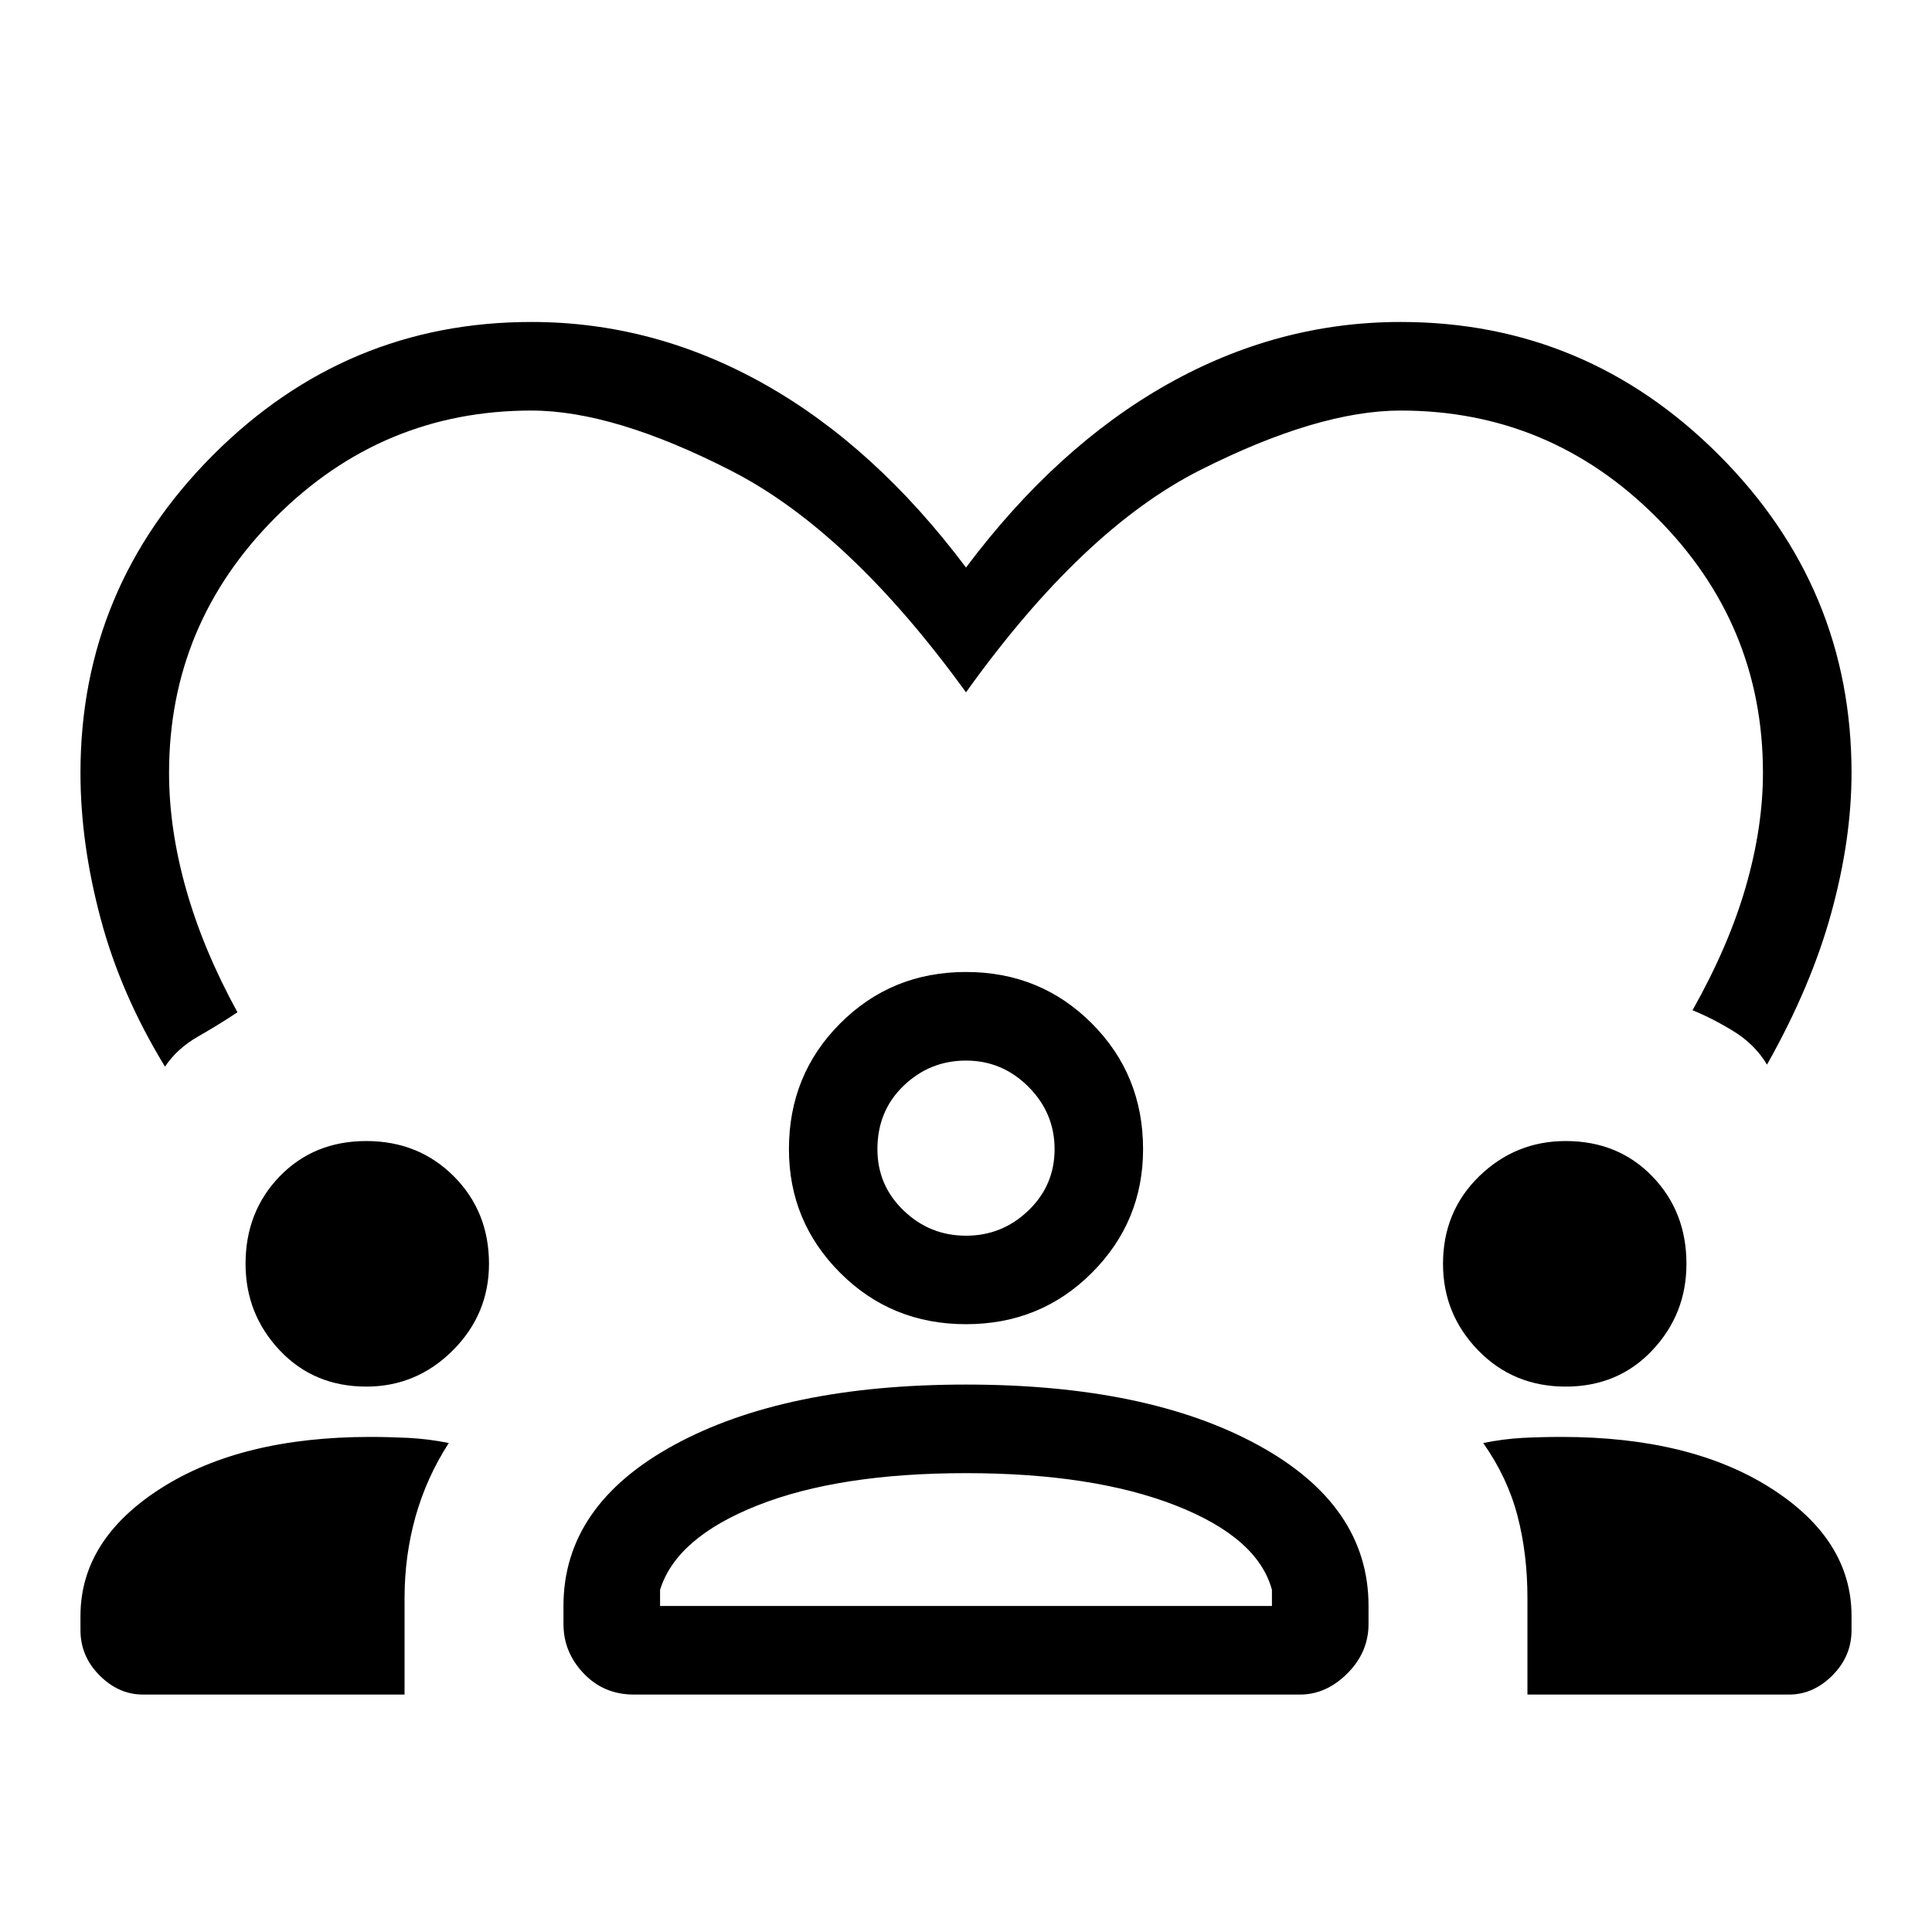 <svg xmlns="http://www.w3.org/2000/svg" height="20" width="20"><path d="M5.5 3.333q1.271 0 2.417.646Q9.062 4.625 10 5.875q.938-1.25 2.083-1.896 1.146-.646 2.417-.646 1.917 0 3.292 1.375Q19.167 6.083 19.167 8q0 .688-.209 1.448-.208.76-.666 1.573-.125-.209-.344-.344-.219-.135-.427-.219.375-.666.552-1.281.177-.615.177-1.177 0-1.542-1.104-2.646Q16.042 4.25 14.5 4.25q-.854 0-2.073.615-1.219.614-2.427 2.302Q8.792 5.5 7.573 4.875 6.354 4.25 5.5 4.25q-1.542 0-2.646 1.104Q1.75 6.458 1.75 8q0 .583.177 1.208t.531 1.271q-.187.125-.406.25-.219.125-.344.313-.458-.75-.666-1.532Q.833 8.729.833 8q0-1.917 1.375-3.292Q3.583 3.333 5.5 3.333ZM1.479 17.542q-.25 0-.448-.198t-.198-.469v-.146q0-.791.834-1.323.833-.531 2.166-.531.188 0 .396.01.209.011.417.053-.229.354-.344.76-.114.406-.114.844v1Zm5.083 0q-.312 0-.52-.219-.209-.219-.209-.511v-.187q0-1.042 1.146-1.667T10 14.333q1.875 0 3.021.625t1.146 1.667v.187q0 .292-.219.511-.219.219-.49.219Zm9.25 0v-1q0-.459-.104-.854-.104-.396-.354-.75.208-.042.406-.053.198-.01.407-.01 1.333 0 2.166.531.834.532.834 1.323v.146q0 .271-.198.469-.198.198-.448.198ZM10 15.25q-1.312 0-2.156.333-.844.334-1.011.875v.167h6.334v-.167q-.146-.541-1-.875-.855-.333-2.167-.333Zm-6.208-.896q-.542 0-.896-.375t-.354-.896q0-.541.354-.906t.896-.365q.541 0 .906.365.364.365.364.906 0 .521-.374.896-.376.375-.896.375Zm12.416 0q-.541 0-.906-.375-.364-.375-.364-.896 0-.541.374-.906.376-.365.896-.365.542 0 .896.365t.354.906q0 .521-.354.896t-.896.375ZM10 13.708q-.771 0-1.302-.531t-.531-1.281q0-.771.531-1.302.531-.532 1.302-.532t1.302.532q.531.531.531 1.302 0 .75-.531 1.281-.531.531-1.302.531Zm0-2.729q-.375 0-.646.261-.271.26-.271.656 0 .375.271.635.271.261.646.261t.646-.261q.271-.26.271-.635t-.271-.646q-.271-.271-.646-.271Zm0 5.646Zm0-4.729Z"/></svg>